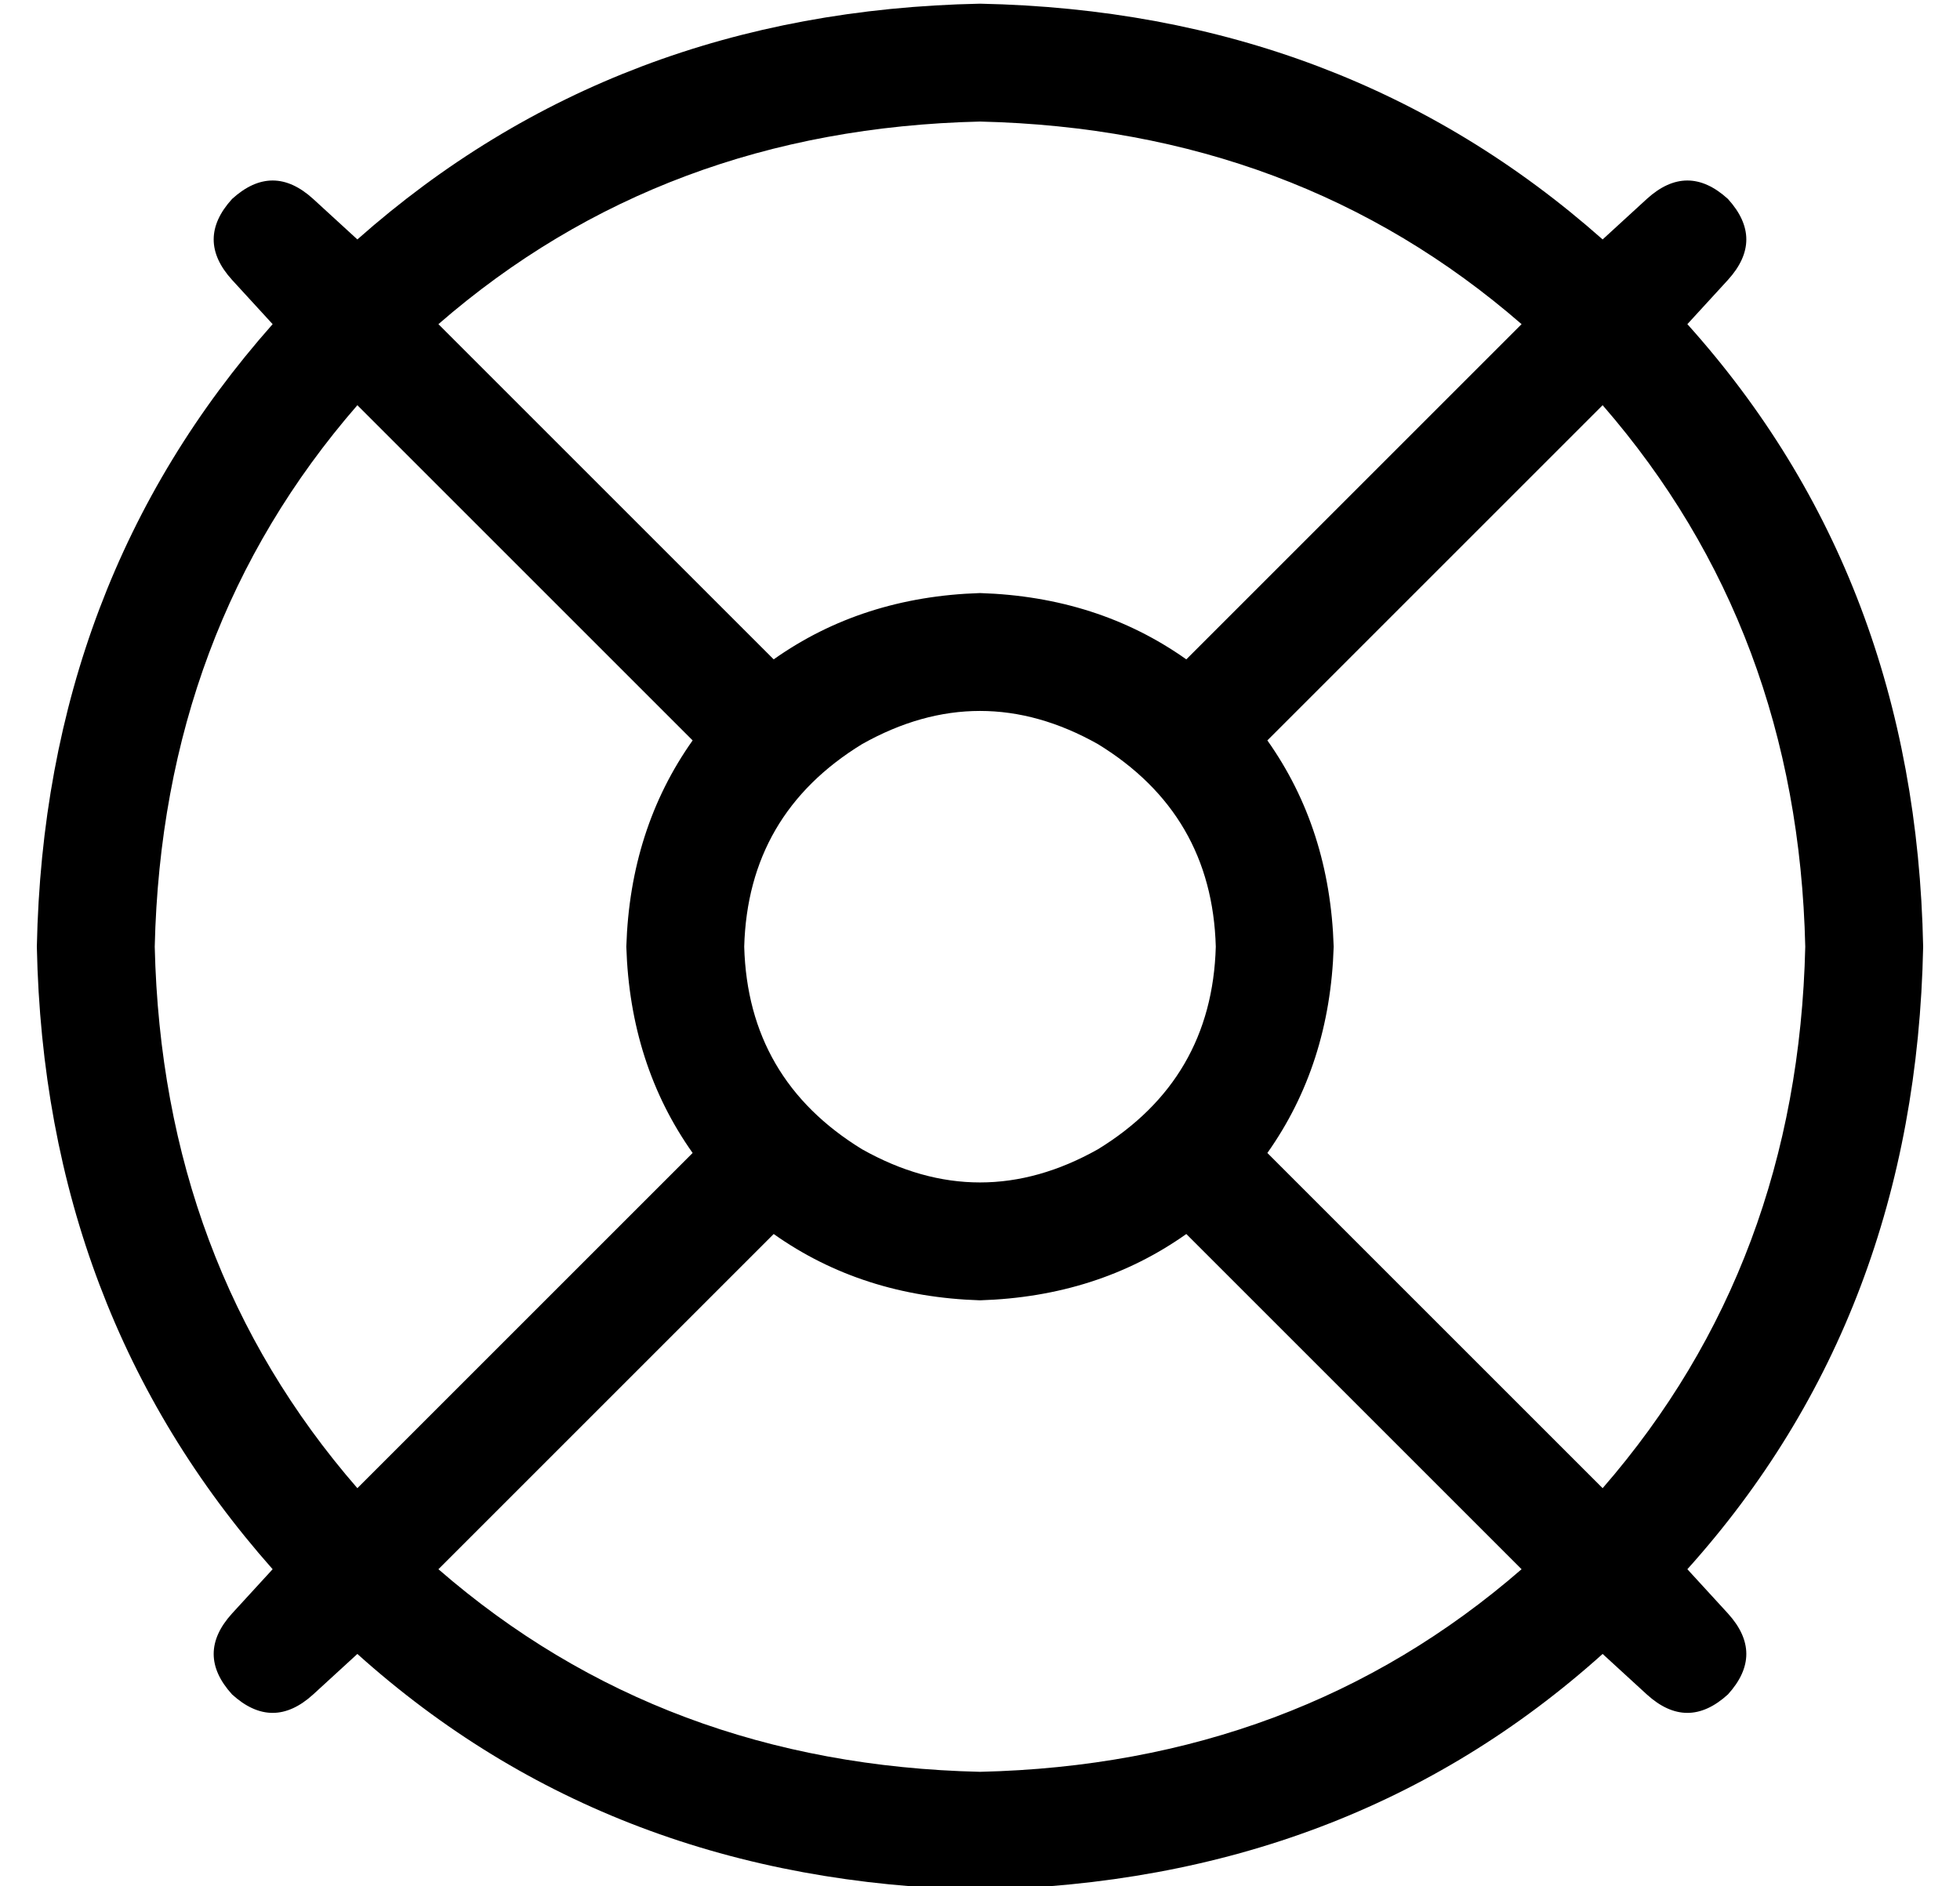 <?xml version="1.0" standalone="no"?>
<!DOCTYPE svg PUBLIC "-//W3C//DTD SVG 1.1//EN" "http://www.w3.org/Graphics/SVG/1.1/DTD/svg11.dtd" >
<svg xmlns="http://www.w3.org/2000/svg" xmlns:xlink="http://www.w3.org/1999/xlink" version="1.1" viewBox="-10 -40 532 512">
   <path fill="currentColor"
d="M403 386q-61 53 -147 55q-86 -2 -147 -55l91 -91v0q24 17 56 18q32 -1 56 -18l91 91v0zM425 364l-91 -91l91 91l-91 -91q17 -24 18 -56q-1 -32 -18 -56l91 -91v0q53 61 55 147q-2 86 -55 147v0zM448 386q62 -69 64 -169q-2 -100 -64 -169l11 -12v0q10 -11 0 -22
q-11 -10 -22 0l-12 11v0q-70 -62 -169 -64q-99 2 -169 64l-12 -11v0q-11 -10 -22 0q-10 11 0 22l11 12v0q-62 70 -64 169q2 99 64 169l-11 12v0q-10 11 0 22q11 10 22 0l12 -11v0q69 62 169 64q100 -2 169 -64l12 11v0q11 10 22 0q10 -11 0 -22l-11 -12v0zM403 48l-91 91
l91 -91l-91 91q-24 -17 -56 -18q-32 1 -56 18l-91 -91v0q61 -53 147 -55q86 2 147 55v0zM178 273l-91 91l91 -91l-91 91q-53 -61 -55 -147q2 -86 55 -147l91 91v0q-17 24 -18 56q1 32 18 56v0zM192 217q1 -36 32 -55q32 -18 64 0q31 19 32 55q-1 36 -32 55q-32 18 -64 0
q-31 -19 -32 -55v0z" />
</svg>
